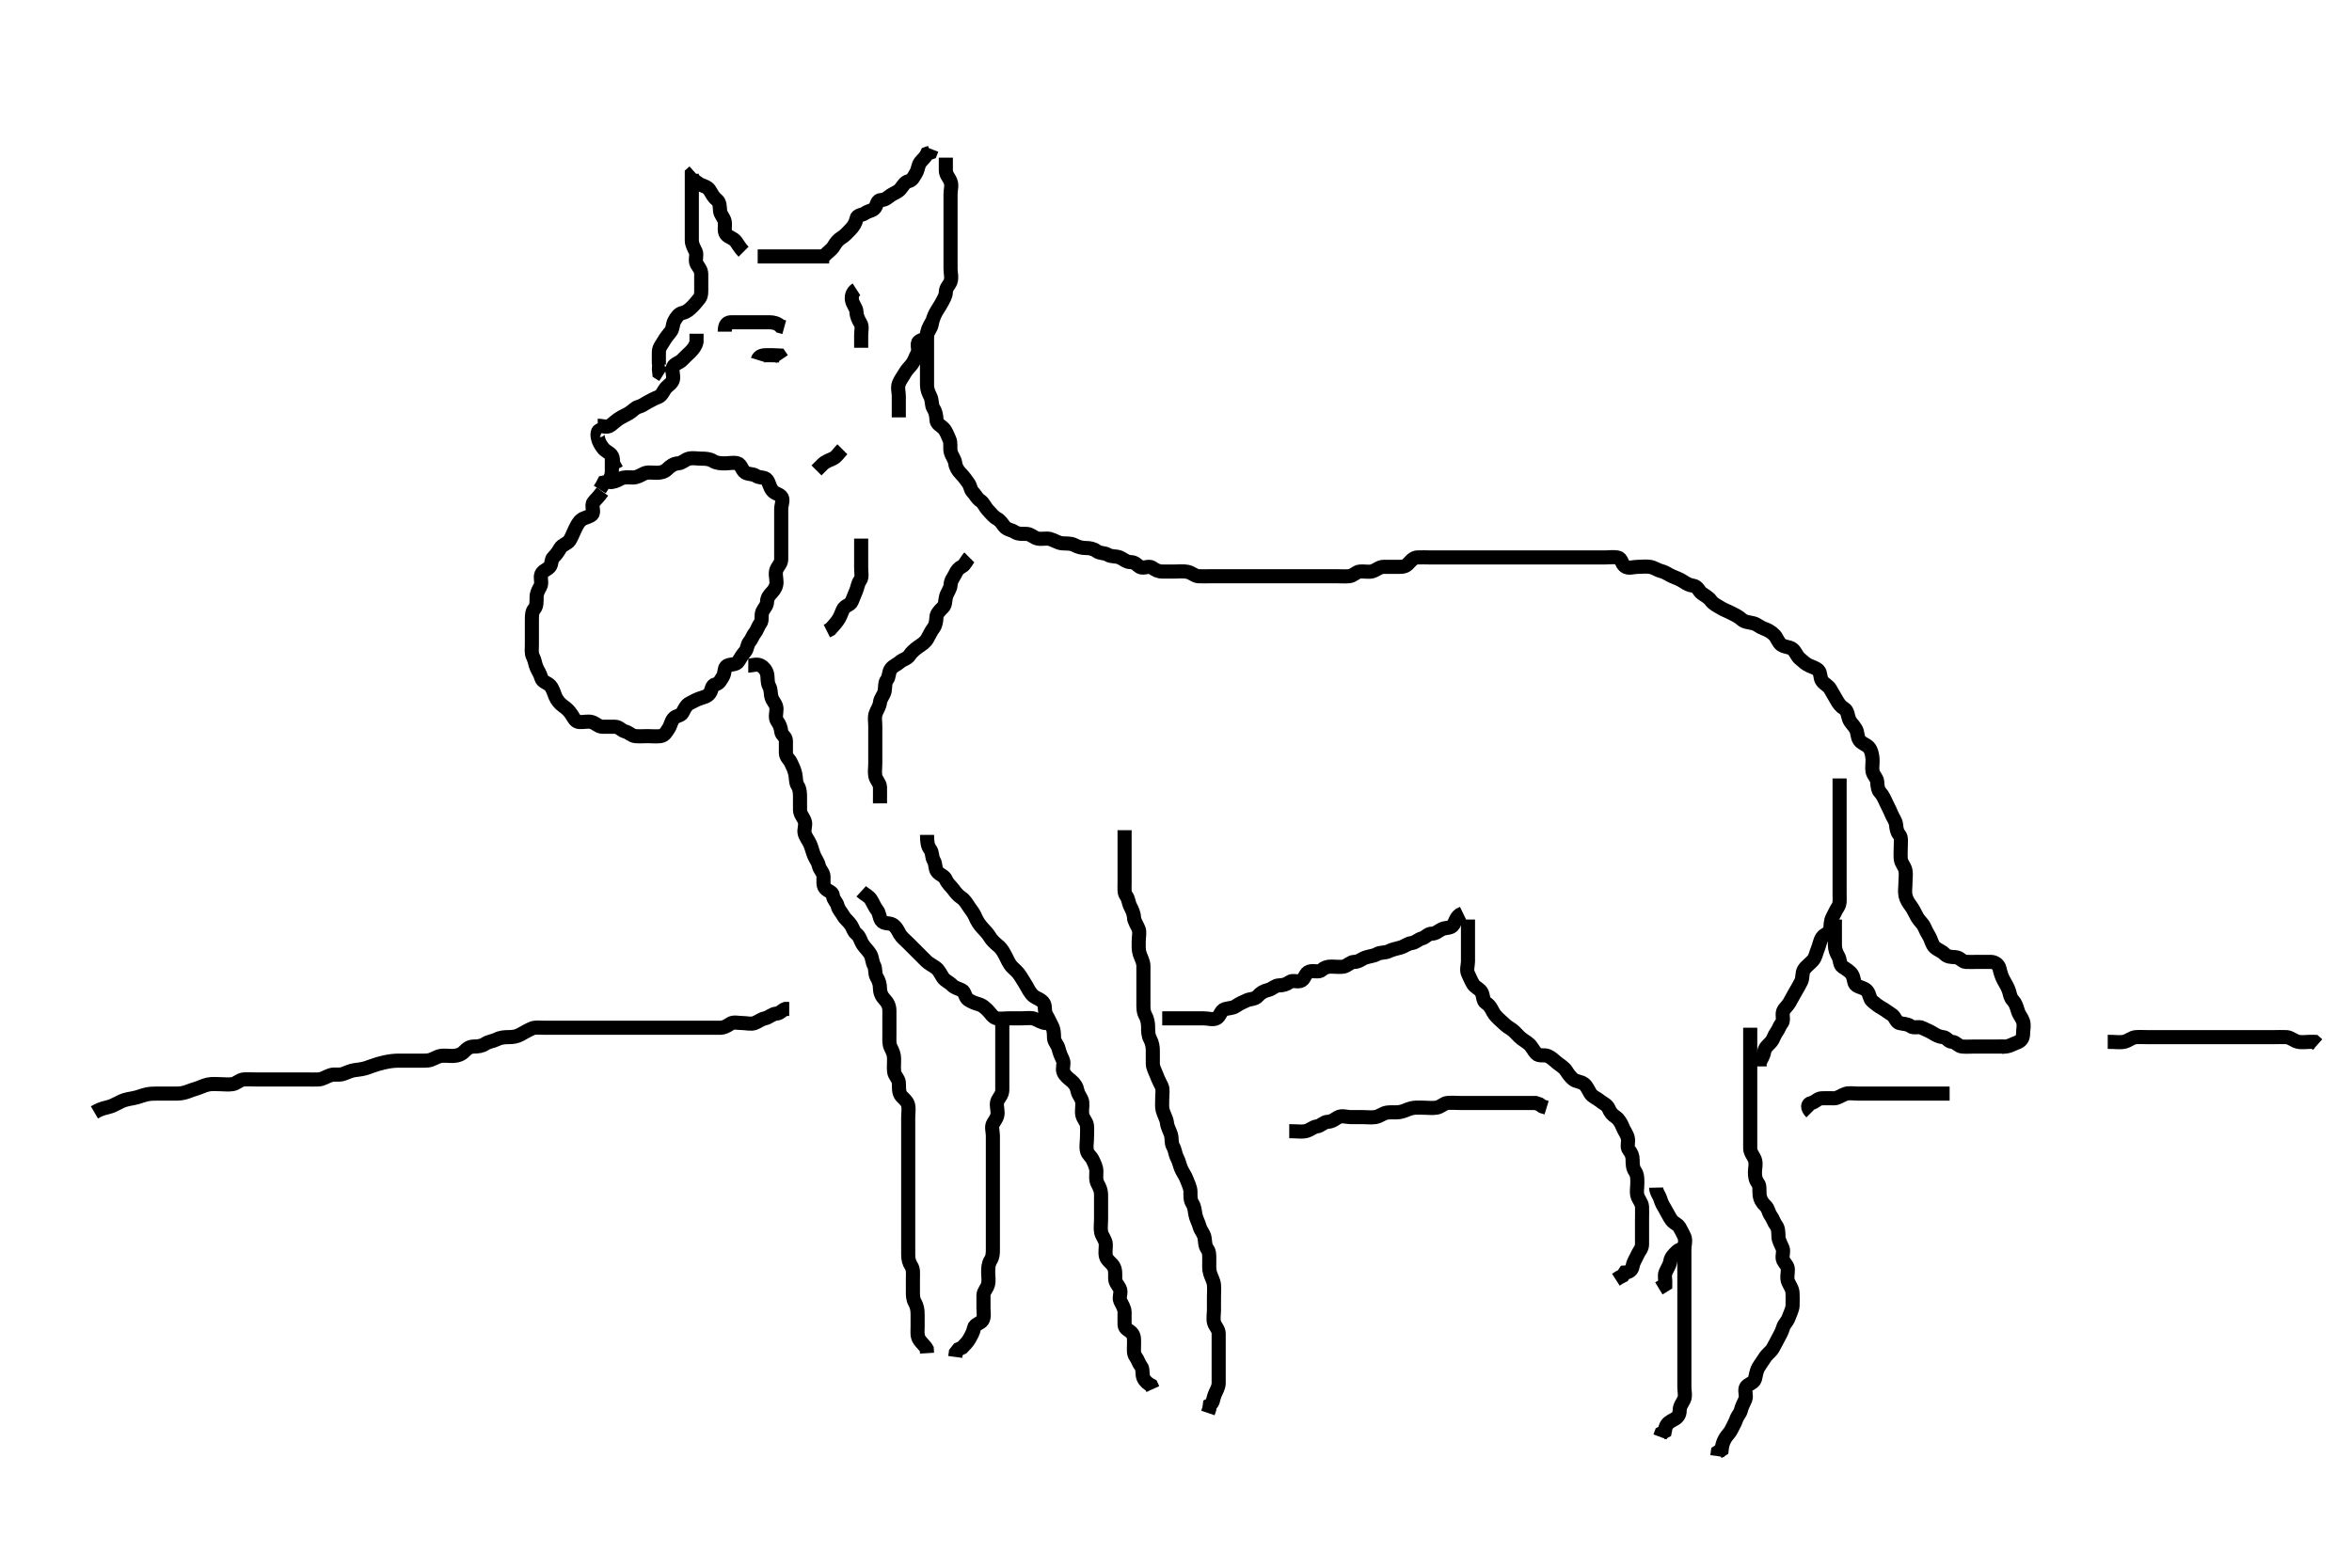 <svg width="500" height="333.333" xmlns="http://www.w3.org/2000/svg" xmlns:svg="http://www.w3.org/2000/svg" xmlns:xlink="http://www.w3.org/1999/xlink">
 <!-- Created with SVG-edit - http://svg-edit.googlecode.com/ -->
 <g display="inline" class="layer">
  <title>Layer 1</title>
  <path t="0,640,640,689,1027,1059,1114,1145,1213,1213,1264,1280,1333,1348,1402,1434,1498,1586,1611,1651,1698,1770,1801,1833,1898,1913,1921,2022,2122,2138,2206,2257,2260,2313,2550,2664,2698,2782,2897" d="M127.071,90.524C128.071,90.524 129.065,91.008 129.786,90.438C130.496,89.877 130.916,89.477 131.592,89.024C132.334,88.527 133.134,88.228 133.787,87.808C134.558,87.312 134.999,86.714 135.682,86.524C136.519,86.29 137.047,85.841 137.646,85.524C138.401,85.125 139.114,84.716 139.873,84.438C140.724,84.127 141.019,83.128 141.497,82.549C142.037,81.895 142.891,81.525 143.071,80.645C143.237,79.835 142.74,78.779 143.092,78.024C143.445,77.267 144.407,77.196 145.035,76.513C145.61,75.89 146.078,75.509 146.682,74.913C147.374,74.231 147.905,73.524 148.071,72.69L148.071,71.819L148.071,70.96" id="svg_1" stroke-width="3" stroke="#000" fill="none"/>
  <path t="4053,4319,4335,4406,4500,4532,4587,4650,4657,4743,4758,4802,4842,4970" d="M128.071,91.524C127.071,91.134 126.934,92.099 127.071,92.949C127.215,93.842 127.645,94.546 128.157,95.24C128.675,95.943 129.388,96.105 129.95,96.745C130.535,97.412 130.082,98.498 130.646,99.098L131.076,99.876" id="svg_2" stroke-width="3" stroke="#000" fill="none"/>
  <path t="18132,18545,18601,18626,18659,18681,18706,18739,18779,18794,18826,18881,18899,18931,18931,18946,18954,18986,18994,19034,19041,19049,19081,19089,19121,19139,19146,19169,19209,19209,19234,19249,19274,19306,19329,19364,19379,19426,19517,19533,19561,19626,19641,19651,19674,19714,19774,19789,19817,19842,19857,19890,19937,19955,19977,20017,20042,20057,20105,20105,20153,20203,20225,20258,20298,20330,20353,20378,20468,20515,20567,20583,20611,20658,20706,20713,20731,20771,20786,20811,20826,20866,20898,20986,21002,21018,21065,21115,21163,21241,21256,21324,21363,21393,21441,21494,21538,21586,21626,21643,21673,21706,21753,21771,21786,21803,21881,21897,21977,21985,22050,22065,22084,22099,22121,22139,22194,22226,22241,22266,22306,22321,22361,22379,22401,22419,22459,22466,22491,22514,22521,22561,22586,22601,22609,22641,22659,22699,22721,22746,22779,22794,22809,22826,22894,22894,22930,22955,22963,22978,22985,23040,23045,23081,23098,23113,23161,23195,23235,23257,23282,23315,23330,23355,23370,23377,23402,23417,23442,23475,23475,23515,23537,23595,23610,23627,23682,23705,23723,23745,23793,23803,23833,23890,23890,23939,23961,24009,24026,24049,24074,24081,24157,24231,24311,24409,24462,24562,24631,24682,24698,24713,24778,24816,24849,24849,24859,24919,24985,25053,25153,25206,25250,25275,25298" d="M128.071,104.524C127.193,105.745 126.641,106.172 126.157,106.809C125.601,107.541 126.441,108.849 125.85,109.402C125.226,109.986 124.263,110 123.592,110.524C122.939,111.033 122.599,111.809 122.193,112.624C121.771,113.469 121.534,114.228 121.061,114.949C120.639,115.592 119.508,115.818 119.076,116.576C118.652,117.321 118.212,117.957 117.646,118.488C117.138,118.964 117.332,119.965 116.85,120.524C116.323,121.135 115.39,121.335 115.082,122.098C114.757,122.904 115.315,123.914 114.85,124.745C114.428,125.501 114.071,126.134 114.071,127.024C114.071,127.913 114.119,128.922 113.571,129.503C113.112,129.991 113.071,130.809 113.071,131.722C113.071,132.608 113.071,133.524 113.071,134.402C113.071,135.228 113.071,136.088 113.071,137.024C113.071,137.881 112.91,138.889 113.293,139.624C113.734,140.471 113.733,141.212 114.092,142.003C114.444,142.776 114.833,143.259 115.071,144.167C115.299,145.033 116.475,145.185 116.986,145.808C117.568,146.517 117.696,147.238 118.061,148.088C118.403,148.886 118.997,149.615 119.682,150.098C120.397,150.603 120.965,151.106 121.497,151.913C121.978,152.643 122.286,153.463 123.155,153.524C124.069,153.588 124.98,153.3 125.787,153.524C126.585,153.744 127.238,154.524 128.071,154.524C128.987,154.524 129.776,154.506 130.714,154.524C131.647,154.542 132.075,155.305 132.873,155.522C133.758,155.764 134.226,156.44 135.097,156.524C135.869,156.598 136.905,156.524 137.682,156.524C138.635,156.524 139.513,156.624 140.367,156.524C141.312,156.412 141.675,155.585 142.107,154.949C142.585,154.247 142.646,153.429 143.157,152.808C143.765,152.068 144.696,152.281 145.082,151.549C145.466,150.821 145.864,149.904 146.592,149.545C147.371,149.16 147.951,148.801 148.719,148.528C149.523,148.243 150.38,148.134 150.905,147.357C151.366,146.673 151.242,145.711 152.071,145.524C152.955,145.324 153.204,144.574 153.646,143.913C154.179,143.117 153.864,141.904 154.592,141.545C155.381,141.155 156.504,141.432 156.986,140.608C157.399,139.902 157.82,139.208 158.355,138.608C158.921,137.974 158.807,137.094 159.293,136.524C159.815,135.911 159.992,135.169 160.497,134.549C160.979,133.957 161.145,133.152 161.646,132.498C162.133,131.865 161.713,130.88 162.092,130.024C162.401,129.326 163.06,128.808 163.071,127.913C163.082,127.044 163.627,126.455 164.107,125.949C164.692,125.333 165.071,124.609 165.071,123.819C165.071,122.881 164.736,121.957 165.082,121.098C165.39,120.335 166.069,119.819 166.071,118.96C166.074,118.003 166.071,117.134 166.071,116.238C166.071,115.325 166.071,114.471 166.071,113.549C166.071,112.762 166.071,111.876 166.071,110.857C166.071,110.024 166.071,109.171 166.071,108.238C166.071,107.324 166.663,106.18 166.061,105.56C165.456,104.937 164.79,105.029 164.193,104.302C163.594,103.574 163.551,102.702 163.051,102.024C162.576,101.381 161.488,101.68 160.719,101.171C159.991,100.69 159.147,100.909 158.429,100.467C157.692,100.013 157.588,98.75 156.786,98.524C155.907,98.276 154.987,98.524 154.071,98.524C153.271,98.524 152.354,98.496 151.592,98.024C150.832,97.552 149.987,97.524 149.071,97.524C148.27,97.524 147.332,97.31 146.424,97.524C145.657,97.705 145.018,98.477 144.124,98.524C143.267,98.569 142.505,99.096 141.85,99.745C141.236,100.355 140.461,100.524 139.592,100.524C138.646,100.524 137.65,100.323 136.905,100.69C136.152,101.061 135.429,101.522 134.571,101.524C133.646,101.526 132.644,101.369 131.873,101.808C131.143,102.223 130.424,102.524 129.497,102.524L129.051,103.024" id="svg_5" stroke-width="3" stroke="#000" fill="none"/>
  <path t="26078,26432,26504,26545,26615,26694,26710,26738,26753,26778" d="M130.071,97.524C130.071,98.402 130.071,99.228 130.071,100.167C130.071,101.024 129.787,101.808 129.124,102.467L128.355,102.609L127.987,103.325L127.497,104.088" id="svg_6" stroke-width="3" stroke="#000" fill="none"/>
  <path t="28289,28593,28608,28634,28674,28714,28731,28761,28761,28786,28809,28826,28834,28851,28881,28891,28899,28921,28954,28994,29019,29026,29034,29059,29081,29099,29106,29129,29146,29154,29194,29219,29219,29226,29244,29266,29274,29281,29314,29329,29346,29346,29354,29371,29379,29394,29434,29434,29441,29459,29481,29521,29521,29539,29569,29586,29601,29619,29634,29649,29681,29706,29714,29729,29746,29754,29769,29801,29809,29826,29844,29849,29874,29874,29891,29914,29931,29946,29969,30011,30011,30049,30066,30074,30091,30106,30121,30121,30184,30199,30220,30233,30243,30283,30298,30315,30338,30345,30363,30393,30393,30410,30428,30443,30460,30475,30483,30490,30508,30538,30538,30545,30578,30610,30610,30633,30643,30650,30683,30683,30698,30698,30705,30723,30730,30738,30755,30763,30778,30788,30803,30818,30835,30850,30875,30883,30915,30923,30930,30938,30955,30985,30993,31010,31050,31058,31065,31083,31098,31138,31163,31163,31170,31185,31203,31210,31218,31243,31258,31275,31283,31290,31298,31323,31330,31338,31363,31378,31418,31418,31425,31443,31458,31465,31483,31498,31508,31515,31538,31555,31570,31578,31610,31635,31658" d="M159.071,141.524C159.873,141.524 160.88,141.084 161.714,141.524C162.33,141.849 162.884,142.517 163.067,143.285C163.273,144.152 163.063,145.084 163.497,145.877C163.975,146.751 163.755,147.581 164.073,148.44C164.339,149.16 165.071,149.809 165.071,150.724C165.071,151.624 164.708,152.628 165.238,153.357C165.715,154.013 165.989,154.695 166.071,155.524C166.155,156.37 167.071,156.609 167.071,157.498C167.072,158.402 167.062,159.228 167.071,160.088C167.082,161.024 167.813,161.466 168.092,162.065C168.505,162.951 168.849,163.594 169.067,164.572C169.268,165.476 169.11,166.331 169.571,167.045C170.056,167.794 170.071,168.745 170.071,169.624C170.071,170.524 170.053,171.324 170.071,172.238C170.089,173.135 170.765,173.76 171.07,174.608C171.381,175.47 170.828,176.357 171.071,177.238C171.292,178.037 171.907,178.741 172.238,179.524C172.568,180.306 172.719,181.075 173.082,181.949C173.398,182.71 173.89,183.248 174.071,184.088C174.254,184.932 175.061,185.524 175.071,186.402C175.081,187.228 174.91,188.274 175.429,188.876C176.022,189.566 176.987,189.585 177.071,190.467C177.157,191.369 177.864,191.762 178.072,192.624C178.274,193.464 178.849,193.948 179.293,194.745C179.664,195.411 180.383,195.909 180.905,196.69C181.377,197.397 181.395,198.036 182.071,198.565C182.803,199.137 182.881,200.035 183.461,200.888C183.957,201.619 184.579,202.133 185.014,202.881C185.439,203.611 185.404,204.549 185.787,205.238C186.203,205.985 185.932,206.992 186.355,207.722C186.835,208.549 187.06,209.24 187.071,210.171C187.082,211.045 187.409,211.833 188.071,212.524C188.634,213.11 189.071,213.876 189.071,214.857C189.071,215.673 189.071,216.572 189.071,217.471C189.071,218.357 189.071,219.228 189.071,220.124C189.071,221.024 188.976,221.968 189.355,222.724C189.791,223.591 190.069,224.224 190.071,225.167C190.074,226.098 189.991,226.97 190.071,227.818C190.155,228.702 190.988,229.343 191.071,230.098C191.167,230.961 190.978,231.941 191.429,232.767C191.769,233.391 192.746,233.939 193.014,234.824C193.276,235.687 193.071,236.624 193.071,237.524C193.071,238.325 193.071,239.224 193.071,240.124C193.071,241.003 193.071,241.949 193.071,242.809C193.071,243.724 193.071,244.624 193.071,245.524C193.071,246.403 193.071,247.229 193.071,248.19C193.071,249.024 193.071,249.949 193.071,250.809C193.071,251.722 193.071,252.608 193.071,253.524C193.071,254.403 193.071,255.229 193.071,256.19C193.071,257.024 193.071,257.97 193.071,258.845C193.071,259.662 193.071,260.606 193.071,261.524C193.071,262.325 193.071,263.224 193.071,264.167C193.071,265.045 193.071,265.924 193.071,266.824C193.071,267.722 193.268,268.515 193.719,269.171C194.208,269.883 194.071,270.924 194.071,271.824C194.071,272.722 194.071,273.576 194.071,274.524C194.071,275.324 194.041,276.184 194.497,276.96C194.956,277.741 195.071,278.576 195.071,279.524C195.071,280.357 195.071,281.228 195.071,282.088C195.071,282.96 194.933,283.992 195.355,284.722C195.808,285.505 196.571,286.045 197.014,286.824L197.071,287.722" id="svg_7" stroke-width="3" stroke="#000" fill="none"/>
  <path t="32593,32710,32725,32746,32761,32771,32778,32786,32793,32811,32826,32841,32858,32881,32906,32921,32931,32946,32961,32971,32978,32986,33001,33018,33026,33041,33051,33083,33098,33113,33131,33153,33178,33193,33211,33218,33233,33251,33266,33273,33298,33313,33338,33346,33361,33378,33393,33403,33411,33426,33441,33458,33473,33491,33506,33513,33531,33546,33571,33578,33608,33633,33658,33666,33681,33698,33713,33738,33746,33753,33786,33793,33833,33833,33851,33906,33931,33953,34001,34026,34058,34083,34146,34161,34218" d="M213.071,217.524C213.071,219.224 213.071,220.167 213.071,221.098C213.071,221.96 213.071,222.824 213.071,223.724C213.071,224.722 213.071,225.576 213.071,226.325C213.071,227.224 213.071,228.124 213.071,229.088C213.071,230.024 213.072,230.881 213.071,231.724C213.071,232.722 212.503,233.2 212.107,233.96C211.708,234.727 212.071,235.722 212.071,236.608C212.071,237.524 211.621,238.069 211.157,238.809C210.669,239.586 211.071,240.576 211.071,241.471C211.071,242.357 211.071,243.134 211.071,244.088C211.071,245.024 211.071,245.876 211.071,246.809C211.071,247.722 211.071,248.576 211.071,249.471C211.071,250.325 211.071,251.224 211.071,252.088C211.071,253.024 211.071,253.876 211.071,254.809C211.071,255.722 211.071,256.576 211.071,257.471C211.071,258.357 211.071,259.134 211.071,260.088C211.071,260.96 211.071,261.913 211.071,262.809C211.071,263.724 211.071,264.624 211.071,265.524C211.071,266.357 211.094,267.169 210.571,268.003C210.12,268.723 210.071,269.576 210.071,270.471C210.071,271.325 210.257,272.251 210.035,273.124C209.818,273.977 209.074,274.576 209.071,275.41C209.069,276.338 209.071,277.281 209.071,278.098C209.071,279.045 209.309,280.017 208.85,280.745C208.444,281.39 207.218,281.567 207.073,282.325C206.901,283.222 206.53,283.872 206.071,284.69C205.68,285.39 205.097,285.949 204.551,286.524L203.776,286.881L203.193,287.624L203.071,288.522" id="svg_8" stroke-width="3" stroke="#000" fill="none"/>
  <path t="36281,36402,36418,36434,36451,36474,36489,36531,36539,36554,36561,36586,36611,36641,36666,36691,36691,36714,36731,36731,36746,36746,36761,36771,36786,36794,36811,36826,36834,36844,36859,36866,36889,36899,36906,36914,36931,36939,36939,36946,36979,37001,37001,37019,37034,37066,37074,37099,37169,37202,37283,37345,37393,37413,37450,37465,37513,37533,37555,37585,37643,37723,37739" d="M183.071,189.524C183.776,190.171 184.674,190.523 185.124,191.228C185.615,191.998 185.934,192.881 186.424,193.471C186.967,194.125 186.888,195.02 187.357,195.722C187.887,196.518 189.013,196.172 189.719,196.581C190.527,197.05 190.862,197.868 191.293,198.624C191.674,199.293 192.471,199.924 193.071,200.524C193.671,201.124 194.371,201.824 194.871,202.324C195.571,203.024 196.27,203.722 196.905,204.357C197.497,204.949 198.292,205.269 198.987,205.808C199.615,206.294 199.952,207.111 200.424,207.819C200.931,208.579 201.75,208.809 202.355,209.44C202.905,210.013 203.593,210.145 204.461,210.545C205.15,210.863 205.102,212.022 205.787,212.521C206.472,213.02 207.407,213.342 208.051,213.524C208.991,213.79 209.606,214.467 210.082,214.949C210.612,215.486 211.066,216.342 211.873,216.522C212.694,216.706 213.646,216.524 214.571,216.524C215.429,216.524 216.367,216.524 217.238,216.524C218.124,216.524 219.049,216.363 219.776,216.581C220.648,216.843 221.367,217.467 222.293,217.524L223.238,217.524L224.071,217.524" id="svg_9" stroke-width="3" stroke="#000" fill="none"/>
  <path t="38819,38873,38889,38889,38914,38932,38954,38962,38979,39002,39012,39012,39034,39052,39059,39067,39092,39099,39114,39124,39139,39147,39157,39172,39194,39197,39202,39204,39219,39234,39252,39252,39267,39267,39274,39292,39292,39299,39307,39314,39314,39347,39354,39364,39372,39412,39412,39419,39434,39434,39467,39474,39514,39532,39554,39572,39607,39619,39627,39642,39667,39682,39689,39699,39714,39732,39739,39757,39787,39794,39827,39857,39882,39882,39889,39909,39954,39972,39987,39994,40034,40059,40082,40107,40107,40139,40154,40179,40227,40227,40259,40267,40314,40347,40347,40372,40427,40442,40475,40490,40500,40515,40530,40545,40563,40570,40585,40603,40603,40610,40625,40665,40683,40695,40700,40700,40708,40738,40755,40763,40785,40795,40818,40835,40843,40850,40865,40890,40898,40915,40923,40938,40955,40970,40995,41003,41010,41018,41018,41025,41065,41075,41098,41108,41123,41148,41178,41185,41203,41210,41225,41233,41250,41265,41298" d="M197.071,177.524C197.071,179.134 197.245,179.953 197.719,180.576C198.262,181.291 198.058,182.248 198.497,182.96C198.972,183.731 198.739,184.791 199.293,185.402C199.925,186.102 200.77,186.246 201.092,187.045C201.408,187.826 202.157,188.449 202.646,189.098C203.181,189.809 203.657,190.407 204.367,190.876C205.135,191.385 205.557,192.187 206.046,192.913C206.496,193.581 207.039,194.191 207.357,195.008C207.633,195.719 208.248,196.657 208.786,197.237C209.4,197.9 210.046,198.558 210.433,199.234C210.809,199.89 211.587,200.597 212.21,201.113C213.007,201.773 213.382,202.568 213.787,203.324C214.193,204.08 214.498,204.933 215.171,205.624C215.707,206.174 216.445,206.749 216.905,207.524C217.395,208.35 217.795,208.887 218.238,209.69C218.586,210.322 219.044,211.212 219.639,211.722C220.286,212.277 221.454,212.529 221.905,213.357C222.285,214.055 221.963,215.091 222.424,215.819C222.913,216.592 223.178,217.313 223.571,218.024C224.062,218.91 224.053,219.82 224.071,220.69C224.089,221.55 224.827,222.073 225.051,223.024C225.257,223.9 225.572,224.582 225.95,225.402C226.304,226.171 225.733,227.212 226.092,228.003C226.444,228.776 227.129,229.285 227.777,229.824C228.455,230.388 228.886,231.041 229.071,232.003C229.233,232.842 229.988,233.511 230.071,234.357C230.157,235.224 229.923,236.136 230.071,237.003C230.215,237.845 230.986,238.511 231.07,239.324C231.162,240.219 231.071,241.088 231.071,242.024C231.071,242.966 230.856,243.696 231.071,244.69C231.252,245.524 231.913,245.801 232.293,246.624C232.601,247.292 233.069,248.167 233.071,249.024C233.074,249.949 232.891,250.887 233.355,251.722C233.763,252.456 234.071,253.171 234.071,254.024C234.071,254.96 234.071,255.824 234.071,256.722C234.071,257.608 234.071,258.524 234.071,259.324C234.071,260.238 233.907,261.191 234.092,262.045C234.271,262.872 235.011,263.618 235.071,264.524C235.125,265.322 234.884,266.266 235.107,267.134C235.324,267.978 236.218,268.501 236.646,269.134C237.182,269.928 237.071,270.96 237.071,271.824C237.072,272.722 237.682,273.258 238.035,273.949C238.46,274.779 237.797,275.794 238.157,276.608C238.495,277.374 239.066,278.124 239.071,279.024C239.077,279.924 239.032,280.825 239.071,281.722C239.107,282.551 240.012,282.846 240.503,283.325C241.227,284.03 241.071,285.045 241.071,286.003C241.071,286.881 240.928,287.809 241.424,288.471C241.925,289.14 242.091,289.942 242.571,290.524C243.07,291.127 242.705,292.104 243.092,293.003C243.4,293.717 244.07,294.24 244.719,294.581L245.071,295.357" id="svg_10" stroke-width="3" stroke="#000" fill="none"/>
  <path t="42294,42379,42395,42395,42413,42423,42438,42440,42445,42450,42458,42483,42483,42498,42523,42530,42548,42555,42588,42588,42595,42635,42635,42650,42658,42668,42675,42683,42700,42715,42723,42723,42730,42738,42748,42755,42770,42778,42795,42810,42810,42828,42828,42835,42850,42858,42868,42875,42883,42890,42898,42908,42915,42923,42923,42930,42938,42948,42955,42963,42975,42975,42978,42988,42988,42993,43003,43003,43010,43010,43020,43035,43043,43058,43058,43068,43073,43090,43098,43105,43123,43130,43145,43148,43155,43163,43173,43178,43178,43188,43210,43218,43250,43258,43275,43298,43298,43313,43313,43323,43345,43345,43355,43370,43393,43403,43410,43418,43425,43435,43443,43458,43458,43475,43475,43498,43515,43530,43545,43563,43570,43593,43618,43625,43653,43665,43693,43705,43738,43745,43770,43785,43795,43818,43828,43835,43843,43858,43865,43890,43898,43918,43923,43955,43965,44003,44177" d="M239.071,176.524C239.071,178.17 239.071,179.008 239.071,179.871C239.071,180.888 239.071,181.722 239.071,182.634C239.071,183.524 239.071,184.414 239.071,185.228C239.071,186.167 239.071,187.092 239.071,187.818C239.071,188.876 238.942,189.824 239.424,190.471C239.932,191.152 239.893,191.983 240.293,192.745C240.647,193.42 241.041,194.239 241.073,195.093C241.102,195.877 241.755,196.727 242.061,197.549C242.331,198.277 242.071,199.224 242.071,200.167C242.071,201.045 242.004,201.956 242.293,202.845C242.513,203.525 243.053,204.462 243.071,205.325C243.09,206.224 243.071,207.124 243.071,208.024C243.071,208.924 243.071,209.828 243.071,210.69C243.071,211.524 243.071,212.502 243.071,213.322C243.071,214.167 243.03,215.076 243.497,215.924C243.899,216.654 244.071,217.549 244.071,218.325C244.071,219.224 244.069,220.143 244.497,220.924C244.947,221.746 245.071,222.624 245.071,223.409C245.071,224.338 245.061,225.281 245.071,226.134C245.082,227.024 245.561,227.765 245.905,228.69C246.193,229.468 246.572,230.203 246.95,230.967C247.283,231.639 247.071,232.638 247.071,233.624C247.071,234.409 246.98,235.368 247.157,236.04C247.423,237.054 247.967,237.828 248.073,238.725C248.187,239.698 248.606,240.294 248.905,241.19C249.174,241.997 248.944,243.024 249.355,243.722C249.841,244.546 249.791,245.324 250.238,246.19C250.67,247.028 250.716,247.601 251.107,248.538C251.417,249.28 251.985,249.953 252.293,250.845C252.526,251.52 253.053,252.462 253.071,253.357C253.088,254.171 252.977,255.108 253.497,255.913C253.971,256.648 253.98,257.536 254.129,258.281C254.313,259.206 254.749,259.862 255.035,260.877C255.263,261.684 255.918,262.292 256.061,263.124C256.224,264.074 256.145,264.896 256.646,265.549C257.133,266.183 257.071,267.124 257.071,268.024C257.071,268.924 256.993,269.848 257.238,270.69C257.489,271.552 257.983,272.345 258.067,273.162C258.157,274.04 258.071,274.924 258.071,275.819C258.071,276.808 258.071,277.69 258.071,278.549C258.071,279.325 257.87,280.382 258.071,281.171C258.291,282.03 259.071,282.608 259.071,283.524C259.072,284.402 259.071,285.228 259.071,286.088C259.071,287.045 259.071,287.924 259.071,288.819C259.071,289.745 259.071,290.624 259.071,291.524C259.071,292.402 259.081,293.228 259.071,294.088C259.061,295.045 258.532,295.728 258.193,296.624C257.89,297.424 257.905,298.357 257.193,298.745L257.071,299.608L256.786,300.438" id="svg_11" stroke-width="3" stroke="#000" fill="none"/>
  <path t="48245,48464,48464,48498,48523,48530,48548,48570,48580,48595,48610,48620,48643,48658,48668,48683,48708,48715,48730,48738,48748,48763,48763,48770,48778,48778,48785,48803,48818,48835,48850,48858,48890,48908,48930,48955,48963,48978,48988,49003,49018,49035,49058,49090,49115,49138,49170,49195,49195,49218,49225,49250,49265,49290,49298,49315,49323,49323,49338,49355,49363,49363,49370,49403,49410,49425,49435,49460,49475,49505,49530,49548,49563,49585,49595,49618,49643,49675,49690,49745,49755,49803,49858" d="M247.071,216.524C248.871,216.524 249.714,216.524 250.592,216.524C251.471,216.524 252.461,216.524 253.355,216.524C254.238,216.524 255.124,216.524 255.873,216.524C256.905,216.524 257.829,216.928 258.646,216.488C259.369,216.098 259.505,214.85 260.367,214.581C261.2,214.321 262.023,214.395 262.682,213.949C263.498,213.397 264.29,213.023 265.071,212.69C265.823,212.37 266.83,212.464 267.371,211.818C267.938,211.143 268.692,210.7 269.571,210.503C270.412,210.314 271.046,209.542 271.873,209.524C272.786,209.504 273.468,209.307 274.155,208.808C274.867,208.291 275.905,208.945 276.714,208.467C277.374,208.077 277.505,206.848 278.367,206.581C279.253,206.306 280.355,206.828 280.986,206.24C281.556,205.708 282.155,205.524 283.057,205.524C283.933,205.524 284.92,205.672 285.625,205.524C286.48,205.344 287.097,204.529 287.873,204.524C288.905,204.517 289.413,203.902 290.27,203.609C291.19,203.295 292.023,203.284 292.714,202.876C293.454,202.441 294.481,202.644 295.271,202.24C295.93,201.904 296.814,201.712 297.682,201.488C298.525,201.27 299.244,200.626 300.071,200.524C300.971,200.412 301.386,199.776 302.293,199.524C303.07,199.307 303.507,198.542 304.367,198.524C305.293,198.504 305.815,197.9 306.571,197.545C307.348,197.18 308.517,197.44 308.986,196.608C309.379,195.91 309.571,195.045 310.293,194.524L311.019,194.171" id="svg_13" stroke-width="3" stroke="#000" fill="none"/>
  <path t="50361,50428,50443,50464,50466,50491,50514,50521,50539,50561,50611,50650,50675,50690,50740,50755,50787,50810,50820,50820,50845,50845,50850,50867,50882,50882,50890,50900,50907,50940,50955,50955,50962,50987,51002,51010,51035,51042,51052,51067,51122,51140,51147,51162,51195,51212,51242,51260,51275,51282,51297,51315,51340,51340,51347,51362,51372,51387,51410,51417,51430,51442,51460,51482,51490,51515,51530,51540,51557,51587,51602,51617,51627,51667,51682,51715,51722,51755,51770,51780,51787,51795,51810,51827,51845,51850,51890,51907,51947,51962,51970,52027,52027,52060,52070,52100,52130,52170,52187,52195,52210,52227,52250,52282,52282,52292,52347,52362,52435,52474,52506,52539" d="M312.071,195.524C312.071,197.357 312.071,198.134 312.071,199.024C312.071,200.003 312.071,200.876 312.071,201.809C312.071,202.624 312.071,203.624 312.071,204.471C312.071,205.228 311.683,206.268 312.107,207.098C312.461,207.789 312.706,208.529 313.157,209.24C313.624,209.977 314.575,210.267 314.95,210.966C315.356,211.725 315.22,212.846 315.873,213.24C316.649,213.708 317.021,214.427 317.429,215.229C317.738,215.839 318.496,216.558 319.097,217.098C319.735,217.672 320.288,218.253 321.071,218.69C321.723,219.054 322.361,219.825 323.019,220.471C323.587,221.029 324.469,221.489 325.071,222.024C325.654,222.54 325.972,223.339 326.571,224.003C327.168,224.663 328.24,224.198 329.071,224.545C329.808,224.852 330.439,225.51 331.071,226.024C331.697,226.531 332.489,226.941 332.987,227.722C333.451,228.45 333.851,228.988 334.424,229.467C335.125,230.051 336.05,229.912 336.786,230.522C337.351,230.991 337.604,231.693 338.076,232.471C338.528,233.217 339.461,233.498 340.071,234.024C340.682,234.549 341.639,234.864 341.986,235.722C342.311,236.525 342.779,237.063 343.497,237.534C344.139,237.957 344.647,238.847 344.95,239.624C345.291,240.498 345.832,241.07 346.051,242.003C346.251,242.858 345.762,243.884 346.293,244.524C346.806,245.142 347.071,245.745 347.071,246.624C347.071,247.524 347.106,248.376 347.571,249.024C348.114,249.779 348.071,250.69 348.071,251.624C348.071,252.471 347.872,253.382 348.071,254.171C348.291,255.04 349.029,255.719 349.071,256.576C349.119,257.523 349.071,258.324 349.071,259.224C349.071,260.088 349.071,261.024 349.071,261.876C349.071,262.809 349.074,263.724 349.071,264.624C349.069,265.471 348.424,266.063 348.067,266.881C347.712,267.695 347.236,268.295 347.073,269.238C346.926,270.087 346.355,270.522 345.424,270.581L344.987,271.24L344.27,271.608L343.507,272.098" id="svg_14" stroke-width="3" stroke="#000" fill="none"/>
  <path t="53288,53414,53429,53467,53505,53505,53522,53567,53667,53713,53747,53772,53819,53850,53958" d="M359.071,265.524C358.071,265.524 357.137,265.501 356.571,266.024C355.879,266.664 355.22,267.292 355.076,268.167C354.925,269.086 354.432,269.684 354.082,270.513C353.766,271.261 354.071,272.238 354.035,273.098L353.355,273.522L352.646,273.949" id="svg_15" stroke-width="3" stroke="#000" fill="none"/>
  <path t="54866,54964,54995,55018,55018,55025,55075,55135,55169,55179,55187,55234,55242,55274,55284,55314,55329,55347,55379,55434,55434,55447,55474,55514,55562,55562,55587,55594,55627,55634,55642,55682,55707,55729,55747,55769,55794,55827,55827,55842,55859,55882,55922,55962,55972,55987,56019,56042,56059,56089,56107,56117,56132,56162,56179,56202,56234,56267,56299,56322,56387,56419,56419,56467,56499,56507,56579" d="M352.071,252.524C352.092,253.524 352.74,254.138 352.987,255.006C353.212,255.794 353.647,256.538 354.07,257.24C354.498,257.949 354.874,258.8 355.355,259.44C355.866,260.119 356.676,260.3 357.035,260.949C357.485,261.761 357.798,262.34 358.071,262.96C358.42,263.75 358.071,264.722 358.071,265.608C358.071,266.524 358.071,267.324 358.071,268.238C358.071,269.171 358.071,270.024 358.071,270.966C358.071,271.818 358.071,272.745 358.071,273.608C358.071,274.524 358.071,275.325 358.071,276.238C358.071,277.134 358.071,278.003 358.071,278.96C358.071,279.819 358.071,280.745 358.071,281.608C358.071,282.524 358.071,283.324 358.071,284.238C358.071,285.171 358.071,286.024 358.071,286.96C358.071,287.824 358.071,288.722 358.071,289.608C358.071,290.524 358.071,291.325 358.071,292.238C358.071,293.134 358.071,294.024 358.071,294.924C358.071,295.824 358.365,296.803 357.986,297.608C357.647,298.328 357.072,298.96 357.071,299.913C357.071,300.808 356.672,301.38 355.871,301.808C355.016,302.265 354.357,302.608 354.071,303.524L353.905,304.357L353.193,304.745L352.905,305.524" id="svg_16" stroke-width="3" stroke="#000" fill="none"/>
  <path t="57287,57362,57395,57410,57428,57450,57460,57468,57483,57498,57515,57530,57563,57570,57603,57610,57628,57635,57643,57658,57668,57683,57690,57708,57715,57723,57730,57748,57763,57778,57788,57803,57810,57818,57825,57850,57858,57873,57898,57930,57945,57945,57955,57963,57978,57988,58003,58020,58035,58043,58065,58098,58098,58123,58138,58155,58163,58170,58195,58218,58243,58258,58265,58290,58313,58330,58355,58355,58378,58425,58425,58443,58450,58458,58468,58475,58498,58508,58523,58545,58555,58588,58588,58595,58605,58610,58628,58660,58675,58683,58698,58730,58773,58788,58788,58818,58828,58850,58875,58883,58898,58915,58948,58963,58978,58988,58995,59028,59068,59075,59090,59123,59170,59228" d="M372.071,218.524C372.071,221.077 372.071,222.024 372.071,222.881C372.071,223.819 372.071,224.745 372.071,225.624C372.071,226.498 372.071,227.325 372.071,228.224C372.071,229.088 372.071,230.024 372.071,230.881C372.071,231.819 372.071,232.745 372.071,233.624C372.071,234.498 372.071,235.325 372.071,236.238C372.071,237.134 372.071,238.003 372.071,238.881C372.071,239.824 372.071,240.724 372.071,241.624C372.071,242.498 372.053,243.325 372.071,244.224C372.089,245.124 372.765,245.76 373.07,246.608C373.381,247.47 373.071,248.402 373.071,249.228C373.071,250.167 373.2,250.921 373.719,251.576C374.177,252.156 373.953,253.131 374.071,254.088C374.183,254.987 374.604,255.749 375.27,256.354C375.945,256.967 375.934,257.805 376.424,258.471C376.927,259.155 377.089,259.908 377.571,260.524C378.074,261.166 378.051,262.099 378.072,262.967C378.09,263.71 378.57,264.511 378.95,265.402C379.277,266.17 378.708,267.212 379.092,268.003C379.447,268.733 380.071,269.098 380.071,269.96C380.071,270.824 379.797,271.794 380.157,272.608C380.495,273.374 381.061,274.044 381.071,275.006C381.08,275.814 381.123,276.809 381.071,277.69C381.029,278.414 380.548,279.298 380.238,280.19C379.958,280.997 379.317,281.467 379.073,282.24C378.791,283.129 378.516,283.68 378.067,284.471C377.635,285.232 377.3,285.999 376.85,286.745C376.426,287.447 375.66,287.91 375.155,288.722C374.698,289.459 374.201,290.075 373.787,290.809C373.345,291.595 373.307,292.389 373.071,293.24C372.851,294.037 371.688,294.263 371.238,294.857C370.737,295.52 371.364,296.755 371.035,297.549C370.731,298.284 370.302,298.95 370.071,299.913C369.914,300.569 369.358,300.995 369.067,301.876C368.831,302.59 368.414,303.214 368.051,304.003C367.736,304.687 367.145,305.136 366.719,305.881C366.267,306.671 366.071,307.44 365.986,308.24L365.193,308.745L365.071,309.608" id="svg_17" stroke-width="3" stroke="#000" fill="none"/>
  <path t="61518,61722,61737,61771,61803,61811,61818,61833,61858,61891,61906,61906,61931,61953,61971,61978,61986,62003,62011,62036,62051,62058,62076,62091,62106,62131,62146,62163,62186,62203,62236,62258,62266,62276,62283,62298,62316,62323,62338,62338,62356,62363,62363,62378,62388,62388,62411,62418,62418,62426,62428,62443,62443,62451,62466,62476,62486,62486,62498,62508,62523,62531,62538,62556,62563,62586,62596,62611,62643,62658,62683,62698,62738,62738,62763,62786,62826" d="M391.071,165.524C391.071,167.134 391.071,168.088 391.071,168.96C391.071,169.824 391.071,170.724 391.071,171.624C391.071,172.549 391.071,173.44 391.071,174.357C391.071,175.229 391.071,175.956 391.071,176.949C391.071,177.876 391.071,178.745 391.071,179.624C391.071,180.524 391.071,181.44 391.071,182.228C391.071,183.124 391.071,184.024 391.071,184.913C391.071,185.876 391.071,186.745 391.071,187.624C391.071,188.549 391.071,189.325 391.071,190.238C391.071,191.134 391.206,192.163 390.719,192.876C390.227,193.597 389.967,194.314 389.571,195.024C389.083,195.9 389.208,196.821 389.071,197.624C388.927,198.476 387.824,198.621 387.357,199.325C386.865,200.067 386.771,200.999 386.424,201.814C386.054,202.683 385.949,203.559 385.424,204.167C384.766,204.929 383.958,205.439 383.507,206.16C383.021,206.937 383.296,207.888 382.905,208.69C382.537,209.445 382.105,210.183 381.646,210.96C381.184,211.742 380.827,212.473 380.424,213.167C379.954,213.975 379.297,214.402 379.071,215.045C378.78,215.874 379.276,216.942 378.787,217.525C378.272,218.139 378.138,218.855 377.646,219.498C377.146,220.153 377.03,220.922 376.497,221.549C375.988,222.147 375.2,222.684 375.071,223.524C374.95,224.319 374.497,225.088 374.071,225.876L374.071,226.745" id="svg_18" stroke-width="3" stroke="#000" fill="none"/>
  <path t="63891,63959,63975,64003,64018,64036,64076,64177,64225,64225,64243,64258,64265,64298,64325,64370,64378,64435,64443,64498,64506,64523,64538,64563,64578,64596,64626,64633,64658,64673,64716,64716,64738,64763,64771,64818,64851,64876,64883,64898,64948,64996,65003,65041,65068,65083,65116,65163,65211,65218,65266,65281,65331,65411,65482,65497,65517,65547,65577,65610,65642,65665" d="M390.071,195.524C390.071,196.524 390.071,197.44 390.071,198.228C390.071,199.124 390.071,200.024 390.071,200.913C390.071,201.876 390.369,202.597 390.787,203.325C391.208,204.057 391.069,205.14 391.682,205.549C392.505,206.098 393.275,206.517 393.719,207.228C394.209,208.013 394.028,209.109 394.646,209.513C395.368,209.985 396.437,210.066 396.95,210.745C397.484,211.453 397.419,212.356 398.019,212.876C398.65,213.424 399.288,213.911 400.071,214.357C400.851,214.801 401.433,215.285 402.171,215.745C402.888,216.192 403.058,217.336 403.776,217.519C404.685,217.752 405.509,217.698 406.124,218.171C406.836,218.719 407.872,218.163 408.635,218.56C409.395,218.955 410.003,219.131 410.786,219.609C411.589,220.1 412.175,220.44 413.046,220.524C413.917,220.608 414.109,221.468 415.019,221.524C415.791,221.571 416.286,222.463 417.155,222.524C418.044,222.586 418.95,222.524 419.777,222.524C420.738,222.524 421.571,222.524 422.497,222.524C423.357,222.524 424.271,222.524 425.171,222.524L426.046,222.524" id="svg_19" stroke-width="3" stroke="#000" fill="none"/>
  <path t="76396,76847,76862,76905,76997,77086,77102,77364" d="M161.071,76.524C161.355,75.609 162.238,75.524 163.097,75.524C163.873,75.524 164.771,75.524 165.714,75.581L166.238,76.357" id="svg_21" stroke-width="3" stroke="#000" fill="none"/>
  <path t="78172,78329,78388,78470,78514,78649,78691,78713,78753,78786,78826,78891,78947,78955,79010,79044,79109" d="M154.071,70.524C154.071,68.876 154.646,68.524 155.507,68.524C156.461,68.524 157.357,68.524 158.27,68.524C159.124,68.524 160.071,68.524 160.905,68.524C161.719,68.524 162.682,68.524 163.571,68.524C164.461,68.524 165.293,68.745 165.905,69.357L166.719,69.581" id="svg_22" stroke-width="3" stroke="#000" fill="none"/>
  <path t="81318,81418,81434,81475,81497,81555,81623,81657,81722,81730,81755,81810,81924,81956,81978,82011,82143,82179,82345,82481,82522,82562,82595,82642,82690,82770,82801,82874,82936,82941,82995,83002,83042,83075,83075,83115,83122,83170,83185,83195,83217,83235,83250,83297,83347,83370,83395,83435,83467,83550,83633,83633,83699,83729" d="M140.071,77.524C140.071,76.524 140.043,75.722 140.071,74.809C140.1,73.875 140.627,73.368 141.076,72.576C141.508,71.816 142.064,71.149 142.571,70.524C143.085,69.891 142.954,68.971 143.355,68.238C143.788,67.448 144.301,66.694 145.124,66.524C145.962,66.351 146.562,65.789 147.072,65.302C147.655,64.745 148.15,64.099 148.646,63.498C149.162,62.874 149.071,61.913 149.071,60.96C149.071,60.088 149.071,59.228 149.071,58.302C149.071,57.357 148.523,56.854 148.129,56.167C147.661,55.351 148.239,54.246 147.905,53.524C147.527,52.706 147.071,52.003 147.071,51.134C147.071,50.238 147.071,49.325 147.071,48.44C147.071,47.524 147.071,46.645 147.071,45.808C147.071,44.949 147.071,44.003 147.071,43.134C147.071,42.24 147.071,41.302 147.071,40.462C147.071,39.662 147.071,38.69 147.071,37.81L147.071,36.949L147.571,36.503" id="svg_23" stroke-width="3" stroke="#000" fill="none"/>
  <path t="84730,84845,84881,84881,84899,84906,84906,84931,84971,84979,84994,85001,85011,85098,85098,85131,85171,85211,85226,85226,85234,85259,85269,85284,85321" d="M158.071,53.524C157.355,52.808 156.934,52.028 156.461,51.374C155.868,50.555 154.807,50.456 154.357,49.808C153.841,49.065 154.224,48.074 154.061,47.124C153.918,46.292 153.133,45.652 153.071,44.808C153.009,43.958 153.054,43.015 152.367,42.476C151.653,41.915 151.287,41.148 150.85,40.424C150.413,39.7 149.429,39.528 148.714,39.171L147.972,38.645L147.046,38.524L146.155,38.522" id="svg_24" stroke-width="3" stroke="#000" fill="none"/>
  <path t="86320,86555,86587,86609,86649,86699,86722,86755,86777,86802,86862,86878,86898,86923,86953,87008,87120,87135" d="M161.071,54.524C162.071,54.524 162.987,54.524 163.776,54.524C164.714,54.524 165.571,54.524 166.497,54.524C167.429,54.524 168.27,54.524 169.155,54.524C170.071,54.524 170.987,54.524 171.776,54.524C172.714,54.524 173.571,54.524 174.507,54.524L175.371,54.524L176.27,54.524" id="svg_25" stroke-width="3" stroke="#000" fill="none"/>
  <path t="88094,88249,88265,88356,88371,88425,88479,88523,88538,88538,88570,88580,88628,88668,88690,88715,88725,88763,88770,88803,88810,88865,88875,88883,88938,88948,88978,89018,89050,89058,89083,89123,89163,89203,89225,89243,89290,89313,89345,89370,89450,89458" d="M175.071,54.524C176.071,53.524 176.808,53.103 177.238,52.357C177.657,51.63 178.168,50.964 178.905,50.524C179.645,50.081 180.172,49.425 180.786,48.809C181.425,48.168 181.894,47.415 182.071,46.503C182.24,45.633 183.257,45.803 183.95,45.302C184.65,44.797 185.566,44.835 186.014,44.167C186.484,43.466 186.423,42.553 187.357,42.524C188.27,42.495 188.75,41.935 189.355,41.524C190.021,41.072 190.843,40.858 191.424,40.167C192.01,39.47 192.308,38.726 193.155,38.524C194.009,38.32 194.27,37.526 194.719,36.819C195.181,36.092 195.162,35.107 195.646,34.498C196.15,33.864 196.719,33.467 197.071,32.69L197.787,32.438L198.07,31.722" id="svg_26" stroke-width="3" stroke="#000" fill="none"/>
  <path t="90947,91204,91243,91291,91390,91449" d="M141.071,76.524C140.238,76.69 140.071,77.549 140.071,78.44L140.157,79.24L140.95,79.745" id="svg_27" stroke-width="3" stroke="#000" fill="none"/>
  <path t="93287,93398,93414,93414,93414,93434,93442,93452,93459,93482,93489,93507,93539,93554,93587,93619" d="M182.071,61.524C181.071,62.17 180.992,63.188 181.129,63.871C181.313,64.792 182.059,65.524 182.071,66.285C182.086,67.172 182.462,67.984 182.905,68.69C183.369,69.432 183.071,70.325 183.071,71.224L183.071,72.167L183.071,73.098L183.071,73.949" id="svg_28" stroke-width="3" stroke="#000" fill="none"/>
  <path t="94576,94664,94664,94679,94697,94715,94722,94762,94762,94777,94795,94810,94817,94842,94867,94882,94922,94922,94955,94962,94987,95010,95035,95082,95082,95115,95122,95137,95155,95177,95187,95195,95210,95227,95250,95257,95275,95282,95315,95322,95322,95340,95362,95387,95402,95402,95410,95427,95435,95450,95467,95490,95497,95537,95570,95610,95635,95635,95657,95682,95707,95747,95777,95797,95857,95875,95930,95970,96105" d="M201.071,33.524C201.071,34.524 201.071,35.324 201.071,36.224C201.071,37.167 201.72,37.692 202.067,38.576C202.413,39.458 202.071,40.324 202.071,41.224C202.071,42.088 202.071,42.96 202.071,43.913C202.071,44.808 202.071,45.69 202.071,46.576C202.071,47.524 202.071,48.324 202.071,49.224C202.071,50.088 202.071,50.96 202.071,51.913C202.071,52.808 202.071,53.69 202.071,54.41C202.071,55.338 202.071,56.354 202.071,57.171C202.071,58.098 202.382,59.015 202.061,59.913C201.797,60.65 201.083,61.134 201.071,62.088C201.061,62.96 200.538,63.695 200.157,64.44C199.784,65.168 199.287,65.787 198.905,66.524C198.514,67.278 198.213,68.1 198.071,68.949C197.922,69.842 197.184,70.515 197.073,71.324C196.958,72.161 196.026,72.101 195.355,72.609C194.742,73.074 195.481,74.362 195.014,75.171C194.619,75.856 194.435,76.628 193.905,77.357C193.428,78.013 192.782,78.581 192.424,79.224C191.95,80.077 191.382,80.757 191.076,81.576C190.753,82.44 191.071,83.325 191.071,84.238C191.071,85.134 191.071,86.003 191.071,86.881L191.071,87.819L191.071,88.745" id="svg_29" stroke-width="3" stroke="#000" fill="none"/>
  <path t="96593,96706,96754,96769,96779,96827,96849,96882,96899,96914,96962,96962,96995,97035,97058,97075,97083,97115,97115,97130,97155,97163,97178,97203,97243,97250,97258,97290,97313,97330,97330,97345,97355,97370,97385,97395,97403,97418,97425,97458,97468,97483,97505,97538,97545,97578,97603,97625,97650,97665,97690,97698,97705,97745,97745,97755,97795,97803,97825,97858,97898,97923,97989,98004,98042,98050,98067,98107,98130,98170,98195,98210,98210,98227,98250,98257,98267,98275,98297,98315,98322,98330,98377,98387,98435,98442,98457,98482,98490,98515,98537,98547,98555,98577,98587,98595,98610,98617,98635,98650,98690,98690,98697,98715,98737,98737,98755,98770,98777,98795,98802,98819,98834,98841,98856,98866,98874,98881,98914,98914,98946,98946,98961,98969,98979,98994,99001,99026,99041,99049,99056,99074,99081,99089,99121,99129,99136,99136,99154,99161,99169,99169,99179,99186,99194,99201,99209,99216,99234,99249,99259,99266,99281,99306,99346,99346,99354,99371,99376,99394,99394,99416,99449,99456,99474,99489,99499,99521,99536,99554,99561,99586,99601,99634,99634,99641,99656,99666,99681,99689,99696,99714,99721,99721,99729,99746,99754,99769,99786,99809,99816,99834,99841,99856,99866,99889,99906,99929,99944,99969,99976,99976,99984,100001,100016,100024,100041,100049,100056,100064,100074,100081,100081,100089,100104,100114,100129,100139,100154,100184,100216,100216,100234,100241,100249,100266,100274,100289,100296,100329,100361,100376,100386,100401,100401,100409,100449,100449,100474,100489,100496,100544,100576,100586,100586,100594,100601,100604,100611,100619,100656,100681,100689,100714,100721,100736,100739,100754,100761,100776,100786,100794,100809,100841,100866,100874,100884,100889,100929,100946,100986,100994,101001,101041,101066,101089,101114,101139,101146,101161,101171,101186,101194,101194,101201,101209,101241,101281,101314,101329,101354,101414,101414,101450,101490,101490,101513,101515,101520,101545,101563,101578,101595,101603,101625,101633,101650,101675,101690,101698,101705,101705,101720,101738,101760,101760,101785,101793,101810,101833,101873,101880,101905,101960,101983,101993,101993,102018,102065,102098,102113,102145,102193,102218,102265,102265,102305,102305,102330,102338,102345,102363,102378,102393,102400,102433,102473,102505,102520,102611,102611,102711,102762,102787,102794,102802,102809,102824,102834,102849,102882,102929,102969,103112,103128,103146,103201,103241,103248,103288,103323,103361,103401,103416,103433,103466,103513,103576,103608,103608,103666,103706,103792,103858,103975,104063,104063,104097,104097,104112,104129,104137,104152" d="M198.071,68.524C197.424,69.581 197.071,70.357 197.071,71.228C197.071,72.088 197.071,73.024 197.071,73.876C197.071,74.809 197.071,75.722 197.071,76.576C197.071,77.524 197.071,78.324 197.071,79.224C197.071,80.124 197.069,81.024 197.071,81.924C197.074,82.824 197.401,83.559 197.787,84.324C198.188,85.116 197.976,86.106 198.424,86.819C198.939,87.639 199.047,88.44 199.071,89.228C199.1,90.168 199.989,90.466 200.551,91.045C201.183,91.697 201.458,92.662 201.787,93.324C202.208,94.167 201.906,95.143 202.092,96.024C202.271,96.871 202.965,97.622 203.071,98.498C203.171,99.324 203.643,100.09 204.293,100.745C204.902,101.36 205.313,101.975 205.787,102.608C206.363,103.375 206.253,104.07 206.787,104.609C207.406,105.233 207.635,105.953 208.461,106.498C209.083,106.909 209.409,107.833 210.019,108.471C210.632,109.113 211.205,109.872 211.873,110.24C212.71,110.701 212.954,111.232 213.497,111.913C214.095,112.664 214.995,112.642 215.682,113.098C216.48,113.629 217.43,113.483 218.27,113.524C219.159,113.567 219.728,114.333 220.635,114.513C221.48,114.681 222.451,114.383 223.241,114.609C224.151,114.87 224.894,115.436 225.767,115.519C226.631,115.602 227.625,115.476 228.371,115.876C229.215,116.329 230.019,116.524 230.905,116.524C231.682,116.524 232.501,116.698 233.124,117.171C233.839,117.715 234.795,117.511 235.507,117.949C236.279,118.424 237.226,118.192 238.071,118.545C238.808,118.852 239.429,119.523 240.371,119.524C241.27,119.524 241.643,120.095 242.293,120.524C243.026,121.007 244.21,120.202 244.905,120.69C245.619,121.193 246.238,121.524 247.124,121.524C248.071,121.524 248.871,121.524 249.771,121.524C250.592,121.524 251.57,121.416 252.419,121.581C253.34,121.76 253.984,122.481 254.776,122.524C255.67,122.572 256.551,122.524 257.497,122.524C258.424,122.524 259.241,122.524 260.071,122.524C261.086,122.524 261.873,122.524 262.786,122.524C263.777,122.524 264.503,122.524 265.514,122.524C266.366,122.524 267.293,122.524 268.171,122.524C269.071,122.524 269.987,122.524 270.787,122.524C271.682,122.524 272.571,122.524 273.471,122.524C274.367,122.524 275.293,122.524 276.171,122.524C277.071,122.524 277.987,122.524 278.833,122.524C279.72,122.524 280.502,122.524 281.507,122.524C282.376,122.524 283.238,122.524 284.071,122.524C285.05,122.524 285.953,122.591 286.777,122.519C287.748,122.435 288.226,121.608 289.097,121.524C289.983,121.439 290.929,121.684 291.682,121.488C292.525,121.268 293.238,120.524 294.124,120.524C295.071,120.524 295.871,120.524 296.771,120.524C297.671,120.524 298.585,120.64 299.271,119.956C299.771,119.458 300.362,118.581 301.293,118.524C302.154,118.471 303.046,118.524 303.873,118.524C304.786,118.524 305.646,118.524 306.571,118.524C307.429,118.524 308.367,118.524 309.293,118.524C310.155,118.524 311.071,118.524 311.871,118.524C312.771,118.524 313.671,118.524 314.551,118.524C315.429,118.524 316.371,118.524 317.271,118.524C318.171,118.524 319.071,118.524 319.871,118.524C320.786,118.524 321.682,118.524 322.551,118.524C323.429,118.524 324.371,118.524 325.27,118.524C326.155,118.524 327.046,118.524 327.873,118.524C328.771,118.524 329.671,118.524 330.571,118.524C331.471,118.524 332.371,118.524 333.271,118.524C334.171,118.524 335.071,118.524 335.871,118.524C336.786,118.524 337.646,118.524 338.592,118.524C339.471,118.524 340.371,118.524 341.27,118.524C342.155,118.524 342.974,118.373 343.886,118.545C344.778,118.714 344.657,119.83 345.424,120.409C346.174,120.976 347.271,120.524 348.171,120.524C349.071,120.524 349.914,120.403 350.719,120.524C351.673,120.667 352.227,121.193 353.185,121.438C354.105,121.674 354.709,122.192 355.507,122.534C356.358,122.899 357.139,123.172 357.787,123.609C358.567,124.135 359.141,124.422 359.922,124.534C360.929,124.68 361.182,125.748 361.776,126.167C362.534,126.7 363.209,127.02 363.682,127.673C364.272,128.488 365.034,128.761 365.787,129.24C366.491,129.687 367.272,129.941 368.071,130.357C368.815,130.744 369.552,131.066 370.271,131.722C370.856,132.256 371.797,132.306 372.714,132.524C373.485,132.707 374.161,133.362 374.873,133.609C375.757,133.917 376.596,134.369 377.27,135.092C377.738,135.594 378.045,136.671 378.682,137.098C379.493,137.643 380.468,137.525 381.071,138.024C381.727,138.566 381.954,139.469 382.592,140.024C383.267,140.611 383.875,141.19 384.571,141.503C385.416,141.883 386.098,142.059 386.571,142.545C387.106,143.093 386.855,144.117 387.357,144.808C387.886,145.537 388.694,145.77 389.107,146.549C389.48,147.252 389.956,147.967 390.424,148.824C390.831,149.569 391.301,150.23 392.071,150.69C392.791,151.12 392.772,152.079 393.082,152.913C393.354,153.647 394.039,154.187 394.497,154.96C394.959,155.739 394.791,156.71 395.293,157.402C395.802,158.105 396.656,158.268 397.238,158.857C397.775,159.4 398.009,160.496 398.07,161.322C398.136,162.221 397.923,163.136 398.071,164.003C398.216,164.844 399.029,165.436 399.071,166.24C399.119,167.133 399.203,167.977 399.719,168.519C400.22,169.047 400.599,169.87 400.987,170.724C401.335,171.487 401.737,172.159 402.071,173.024C402.372,173.803 402.986,174.511 403.07,175.324C403.162,176.219 403.263,176.909 403.787,177.522C404.248,178.061 404.071,179.045 404.071,180.003C404.071,180.876 403.997,181.813 404.072,182.624C404.155,183.535 404.872,184.175 405.051,185.003C405.252,185.939 405.071,186.824 405.071,187.722C405.071,188.608 404.896,189.542 405.072,190.403C405.252,191.283 405.735,191.992 406.293,192.745C406.747,193.358 407.123,194.224 407.571,195.024C408.018,195.82 408.737,196.333 409.051,197.045C409.4,197.84 409.729,198.453 410.092,199.045C410.535,199.766 410.673,200.819 411.293,201.402C411.897,201.971 412.71,202.176 413.424,202.876C414.067,203.507 414.836,203.456 415.72,203.528C416.748,203.612 417.069,204.481 417.905,204.524C418.718,204.565 419.592,204.524 420.471,204.524C421.371,204.524 422.367,204.506 423.238,204.524C424.097,204.542 424.89,205.114 425.071,205.949C425.254,206.79 425.514,207.614 425.905,208.357C426.279,209.068 426.769,209.772 427.071,210.69C427.332,211.482 427.314,212.052 427.905,212.69C428.466,213.298 428.691,214.021 428.987,215.006C429.223,215.791 429.804,216.382 430.067,217.171C430.36,218.051 430.073,218.96 430.071,219.824C430.069,220.819 429.615,221.379 428.738,221.69C428.036,221.94 427.241,222.438 426.367,222.524L425.507,222.56L425.073,223.24" id="svg_30" stroke-width="3" stroke="#000" fill="none"/>
  <path t="109288,109421,109437,109457,109457,109465,109475,109482,109490,109497,109505,109515,109522,109530,109537,109545,109562,109570,109577,109602,109610,109625,109650,109665,109697,109720,109722,109737,109737,109752,109752,109770,109785,109792,109825,109842,109842,109890,109897,109930,109937,109955,109970,109992,110002,110010,110050,110072,110105,110122,110130,110145,110170,110177,110195,110225,110240,110257,110265,110272,110290,110307,110307,110315,110337,110345,110362,110370,110385,110440,110506" d="M206.071,118.524C205.497,119.098 205.203,120.066 204.503,120.44C203.727,120.855 203.408,121.312 203.035,122.088C202.681,122.827 202.126,123.375 202.071,124.414C202.029,125.229 201.385,125.946 201.129,126.824C200.876,127.688 201.038,128.552 200.461,129.134C199.779,129.822 199.1,130.47 199.071,131.228C199.038,132.123 198.898,132.953 198.424,133.576C197.88,134.291 197.581,135.05 197.12,135.824C196.639,136.63 196.021,136.979 195.238,137.524C194.487,138.046 193.768,138.684 193.355,139.325C192.852,140.106 192.015,140.132 191.242,140.808C190.646,141.329 189.931,141.545 189.429,142.171C188.886,142.846 189.054,143.908 188.571,144.524C188.069,145.166 188.226,146.038 188.061,146.96C187.917,147.758 187.155,148.511 187.071,149.357C186.984,150.236 186.453,150.866 186.157,151.724C185.862,152.578 186.071,153.498 186.071,154.325C186.071,155.224 186.071,156.088 186.071,157.024C186.071,157.949 186.071,158.809 186.071,159.724C186.071,160.624 186.071,161.498 186.071,162.403C186.071,163.234 185.916,164.054 186.071,164.982C186.215,165.843 187.043,166.47 187.071,167.357C187.096,168.134 187.071,169.088 187.071,169.96L187.076,170.819" id="svg_32" stroke-width="3" stroke="#000" fill="none"/>
  <path t="111478,111584,111584,111599,111632,111650,111665,111680,111690,111697,111705,111722,111737,111747,111760,111770,111777,111785,111792,111802,111817,111825,111835,111850,111897,111897" d="M183.071,114.524C183.071,116.324 183.071,117.124 183.071,118.024C183.071,118.924 183.071,119.824 183.071,120.819C183.071,121.69 183.329,122.75 182.85,123.402C182.339,124.098 182.34,124.81 182.014,125.576C181.67,126.386 181.379,127.082 181.061,127.913C180.776,128.656 179.57,128.758 179.193,129.624C178.829,130.459 178.602,131.198 178.097,131.913C177.592,132.627 177.076,133.171 176.503,133.808L175.777,134.171" id="svg_33" stroke-width="3" stroke="#000" fill="none"/>
  <path t="112458,112583,112651,112697,112722,112770,112826,112902,112974" d="M179.071,95.524C178.355,96.24 177.884,97.118 177.046,97.513C176.339,97.847 175.507,98.098 174.85,98.745L174.193,99.402L173.571,100.024" id="svg_34" stroke-width="3" stroke="#000" fill="none"/>
  <path t="124531,124647,124663,124663,124663,124681,124681,124681,124688,124688,124698,124698,124708,124708,124708,124708,124716,124716,124716,124721,124721,124728,124728,124728,124736,124746,124746,124753,124761,124768,124786,124786,124793,124808,124818,124826,124833,124833,124841,124848,124858,124858,124866,124873,124883,124888,124891,124898,124898,124913,124913,124921,124931,124931,124938,124938,124946,124953,124961,124961,124968,124968,124978,124978,124978,124986,124986,124986,124993,124993,124993,124993,125001,125001,125001,125008,125011,125018,125018,125026,125026,125026,125036,125036,125041,125048,125081,125081,125091,125098,125106,125106,125113,125121,125121,125131,125138,125146,125153,125153,125161,125168,125168,125178,125178,125186,125193,125201,125211,125211,125218,125226,125226,125233,125243,125251,125251,125258,125258,125266,125266,125273,125273,125281,125288,125291,125298,125298,125298,125306,125306,125313,125321,125336,125353,125368,125368,125378,125401,125411,125433,125443,125451,125458,125466,125473,125481,125488,125488,125506,125506,125521,125531,125546,125546,125561,125586,125601,125601,125608,125626,125641,125651,125666,125681,125698,125721,125728,125738,125753,125761,125801,125841" d="M20.071,236.524C21.771,235.528 22.726,235.545 23.557,235.238C24.303,234.963 25.263,234.405 25.871,234.134C26.661,233.784 27.677,233.615 28.471,233.471C29.483,233.288 30.071,232.94 31.238,232.69C32.019,232.524 32.592,232.535 33.473,232.525C34.67,232.511 35.551,232.524 36.114,232.524C37.386,232.523 38.067,232.592 39.071,232.357C39.88,232.168 40.586,231.808 41.571,231.524C42.555,231.24 43.211,230.829 44.186,230.609C45.054,230.414 45.95,230.524 46.781,230.524C47.589,230.524 48.542,230.665 49.429,230.519C50.304,230.376 50.944,229.585 51.781,229.524C52.587,229.465 53.551,229.524 54.482,229.524C55.393,229.524 56.246,229.524 57.186,229.524C58.071,229.524 58.95,229.524 59.786,229.524C60.48,229.524 61.469,229.524 62.357,229.524C63.405,229.524 64.092,229.524 65.186,229.524C66.071,229.524 66.83,229.563 67.724,229.519C68.59,229.477 69.349,228.904 70.273,228.609C71.196,228.315 71.931,228.661 72.905,228.357C73.634,228.13 74.613,227.633 75.333,227.549C76.122,227.458 77.157,227.323 77.857,227.088C78.589,226.841 79.711,226.414 80.377,226.228C81.069,226.035 82.098,225.774 83.028,225.645C84.025,225.507 84.669,225.524 85.671,225.524C86.471,225.523 87.473,225.524 88.307,225.524C89.493,225.524 90.291,225.562 91.062,225.467C91.937,225.358 92.716,224.724 93.571,224.545C94.442,224.362 95.405,224.548 96.221,224.524C97.178,224.495 98.061,224.249 98.738,223.524C99.248,222.977 99.833,222.526 100.724,222.524C101.587,222.522 102.459,222.414 103.133,221.949C103.869,221.442 104.907,221.362 105.551,221.024C106.379,220.588 107.238,220.524 108.071,220.524C109.05,220.524 109.85,220.404 110.671,219.949C111.454,219.516 112.179,219.071 113.071,218.69C113.823,218.37 114.707,218.524 115.555,218.524C116.419,218.524 117.435,218.524 118.273,218.524C119.238,218.524 120.071,218.524 121.05,218.524C121.824,218.524 122.729,218.524 123.476,218.524C124.47,218.524 125.414,218.524 126.319,218.524C127.238,218.524 128.092,218.524 129.071,218.524C129.871,218.524 130.671,218.524 131.667,218.524C132.414,218.524 133.435,218.524 134.367,218.524C135.238,218.524 136.171,218.524 137.071,218.524C137.871,218.524 138.714,218.524 139.592,218.524C140.551,218.524 141.429,218.524 142.367,218.524C143.181,218.524 144.071,218.524 145.01,218.524C145.873,218.524 146.707,218.524 147.72,218.524C148.502,218.524 149.514,218.524 150.257,218.524C151.186,218.524 152.171,218.524 153.071,218.524C153.871,218.524 154.459,218.209 155.238,217.69C155.946,217.22 156.871,217.524 157.786,217.524C158.682,217.524 159.631,217.834 160.461,217.513C161.254,217.207 161.795,216.704 162.635,216.524C163.484,216.341 164.165,215.585 165.019,215.524C165.903,215.461 166.157,214.808 166.987,214.524L167.776,214.524" id="svg_35" stroke-width="3" stroke="#000" fill="none"/>
  <path t="126427,126592,126602,126617,126625,126632,126640,126647,126657,126665,126672,126680,126697,126712,126730,126737,126745,126752,126762,126770,126777,126785,126792,126792,126800,126800,126810,126810,126817,126817,126825,126825,126832,126840,126840,126850,126857,126880,126897,126930,126945,126970,127000,127025,127032,127050,127057,127072,127090,127090,127105,127120,127138,127160,127193,127193,127263,127314,127321,127354,127409,127466,127466,127474" d="M274.071,240.524C275.771,240.524 276.737,240.703 277.592,240.503C278.525,240.285 279.139,239.614 279.922,239.513C280.845,239.395 281.354,238.567 282.271,238.524C283.17,238.482 283.74,237.976 284.424,237.581C285.232,237.115 286.238,237.524 287.097,237.524C287.873,237.524 288.771,237.524 289.671,237.524C290.571,237.524 291.482,237.656 292.371,237.519C293.304,237.376 293.936,236.707 294.907,236.56C295.665,236.445 296.678,236.582 297.471,236.467C298.485,236.319 299.016,235.914 300.05,235.645C300.852,235.437 301.829,235.524 302.724,235.524C303.419,235.524 304.446,235.662 305.371,235.519C306.302,235.376 306.892,234.608 307.682,234.524C308.567,234.43 309.461,234.524 310.424,234.524C311.293,234.524 312.171,234.524 313.097,234.524C313.873,234.524 314.829,234.524 315.72,234.524C316.502,234.524 317.497,234.524 318.424,234.524C319.293,234.524 320.171,234.524 321.071,234.524C321.871,234.524 322.786,234.524 323.682,234.524C324.571,234.524 325.461,234.524 326.429,234.528L327.271,234.808L327.871,235.24L328.786,235.522" id="svg_36" stroke-width="3" stroke="#000" fill="none"/>
  <path t="128509,128594,128609,128625,128632,128642,128657,128665,128672,128690,128697,128712,128720,128727,128745,128752,128760,128770,128777,128795,128832,128832,128850,128880,128905,128912,128937,128945,128960,128985,128992,129010,129032,129050,129057,129080,129105,129130" d="M385.071,236.524C384.071,235.524 384.238,234.69 385.071,234.524C385.905,234.357 386.354,233.567 387.271,233.524C388.17,233.482 389.019,233.524 389.873,233.524C390.714,233.524 391.414,232.907 392.27,232.609C393.081,232.327 394.046,232.524 394.873,232.524C395.771,232.524 396.671,232.524 397.551,232.524C398.497,232.524 399.405,232.524 400.221,232.524C401.12,232.524 402.046,232.524 402.95,232.524C403.776,232.524 404.671,232.524 405.551,232.524C406.429,232.524 407.371,232.524 408.27,232.524C409.124,232.524 410.046,232.524 410.95,232.524C411.777,232.524 412.738,232.524 413.592,232.524L414.461,232.524" id="svg_37" stroke-width="3" stroke="#000" fill="none"/>
  <path t="129657,129755,129755,129771,129794,129801,129809,129816,129824,129824,129831,129834,129841,129849,129859,129864,129864,129871,129871,129881,129904,129921,129936,129961,129969,129984,129991,130001,130009,130016,130024,130026,130031,130041,130041,130049,130056,130066,130081,130096,130104,130114,130129,130136,130169,130176,130209,130224,130234,130249,130274" d="M448.071,221.524C449.771,221.524 450.737,221.701 451.592,221.503C452.535,221.285 453.165,220.585 454.097,220.524C454.889,220.472 455.839,220.524 456.571,220.524C457.738,220.524 458.53,220.524 459.371,220.524C460.271,220.524 461.171,220.524 462.071,220.524C462.829,220.524 463.724,220.524 464.587,220.524C465.625,220.524 466.507,220.524 467.371,220.524C468.27,220.524 469.238,220.524 470.097,220.524C470.989,220.524 471.777,220.524 472.738,220.524C473.592,220.524 474.482,220.524 475.393,220.524C476.246,220.524 477.186,220.524 478.071,220.524C478.871,220.524 479.771,220.524 480.671,220.524C481.571,220.524 482.471,220.524 483.371,220.524C484.271,220.524 485.173,220.473 486.097,220.524C486.876,220.567 487.608,221.271 488.461,221.488C489.328,221.709 490.293,221.524 491.155,221.524L492.046,221.534L492.682,222.098" id="svg_38" stroke-width="3" stroke="#000" fill="none"/>
 </g>
</svg>